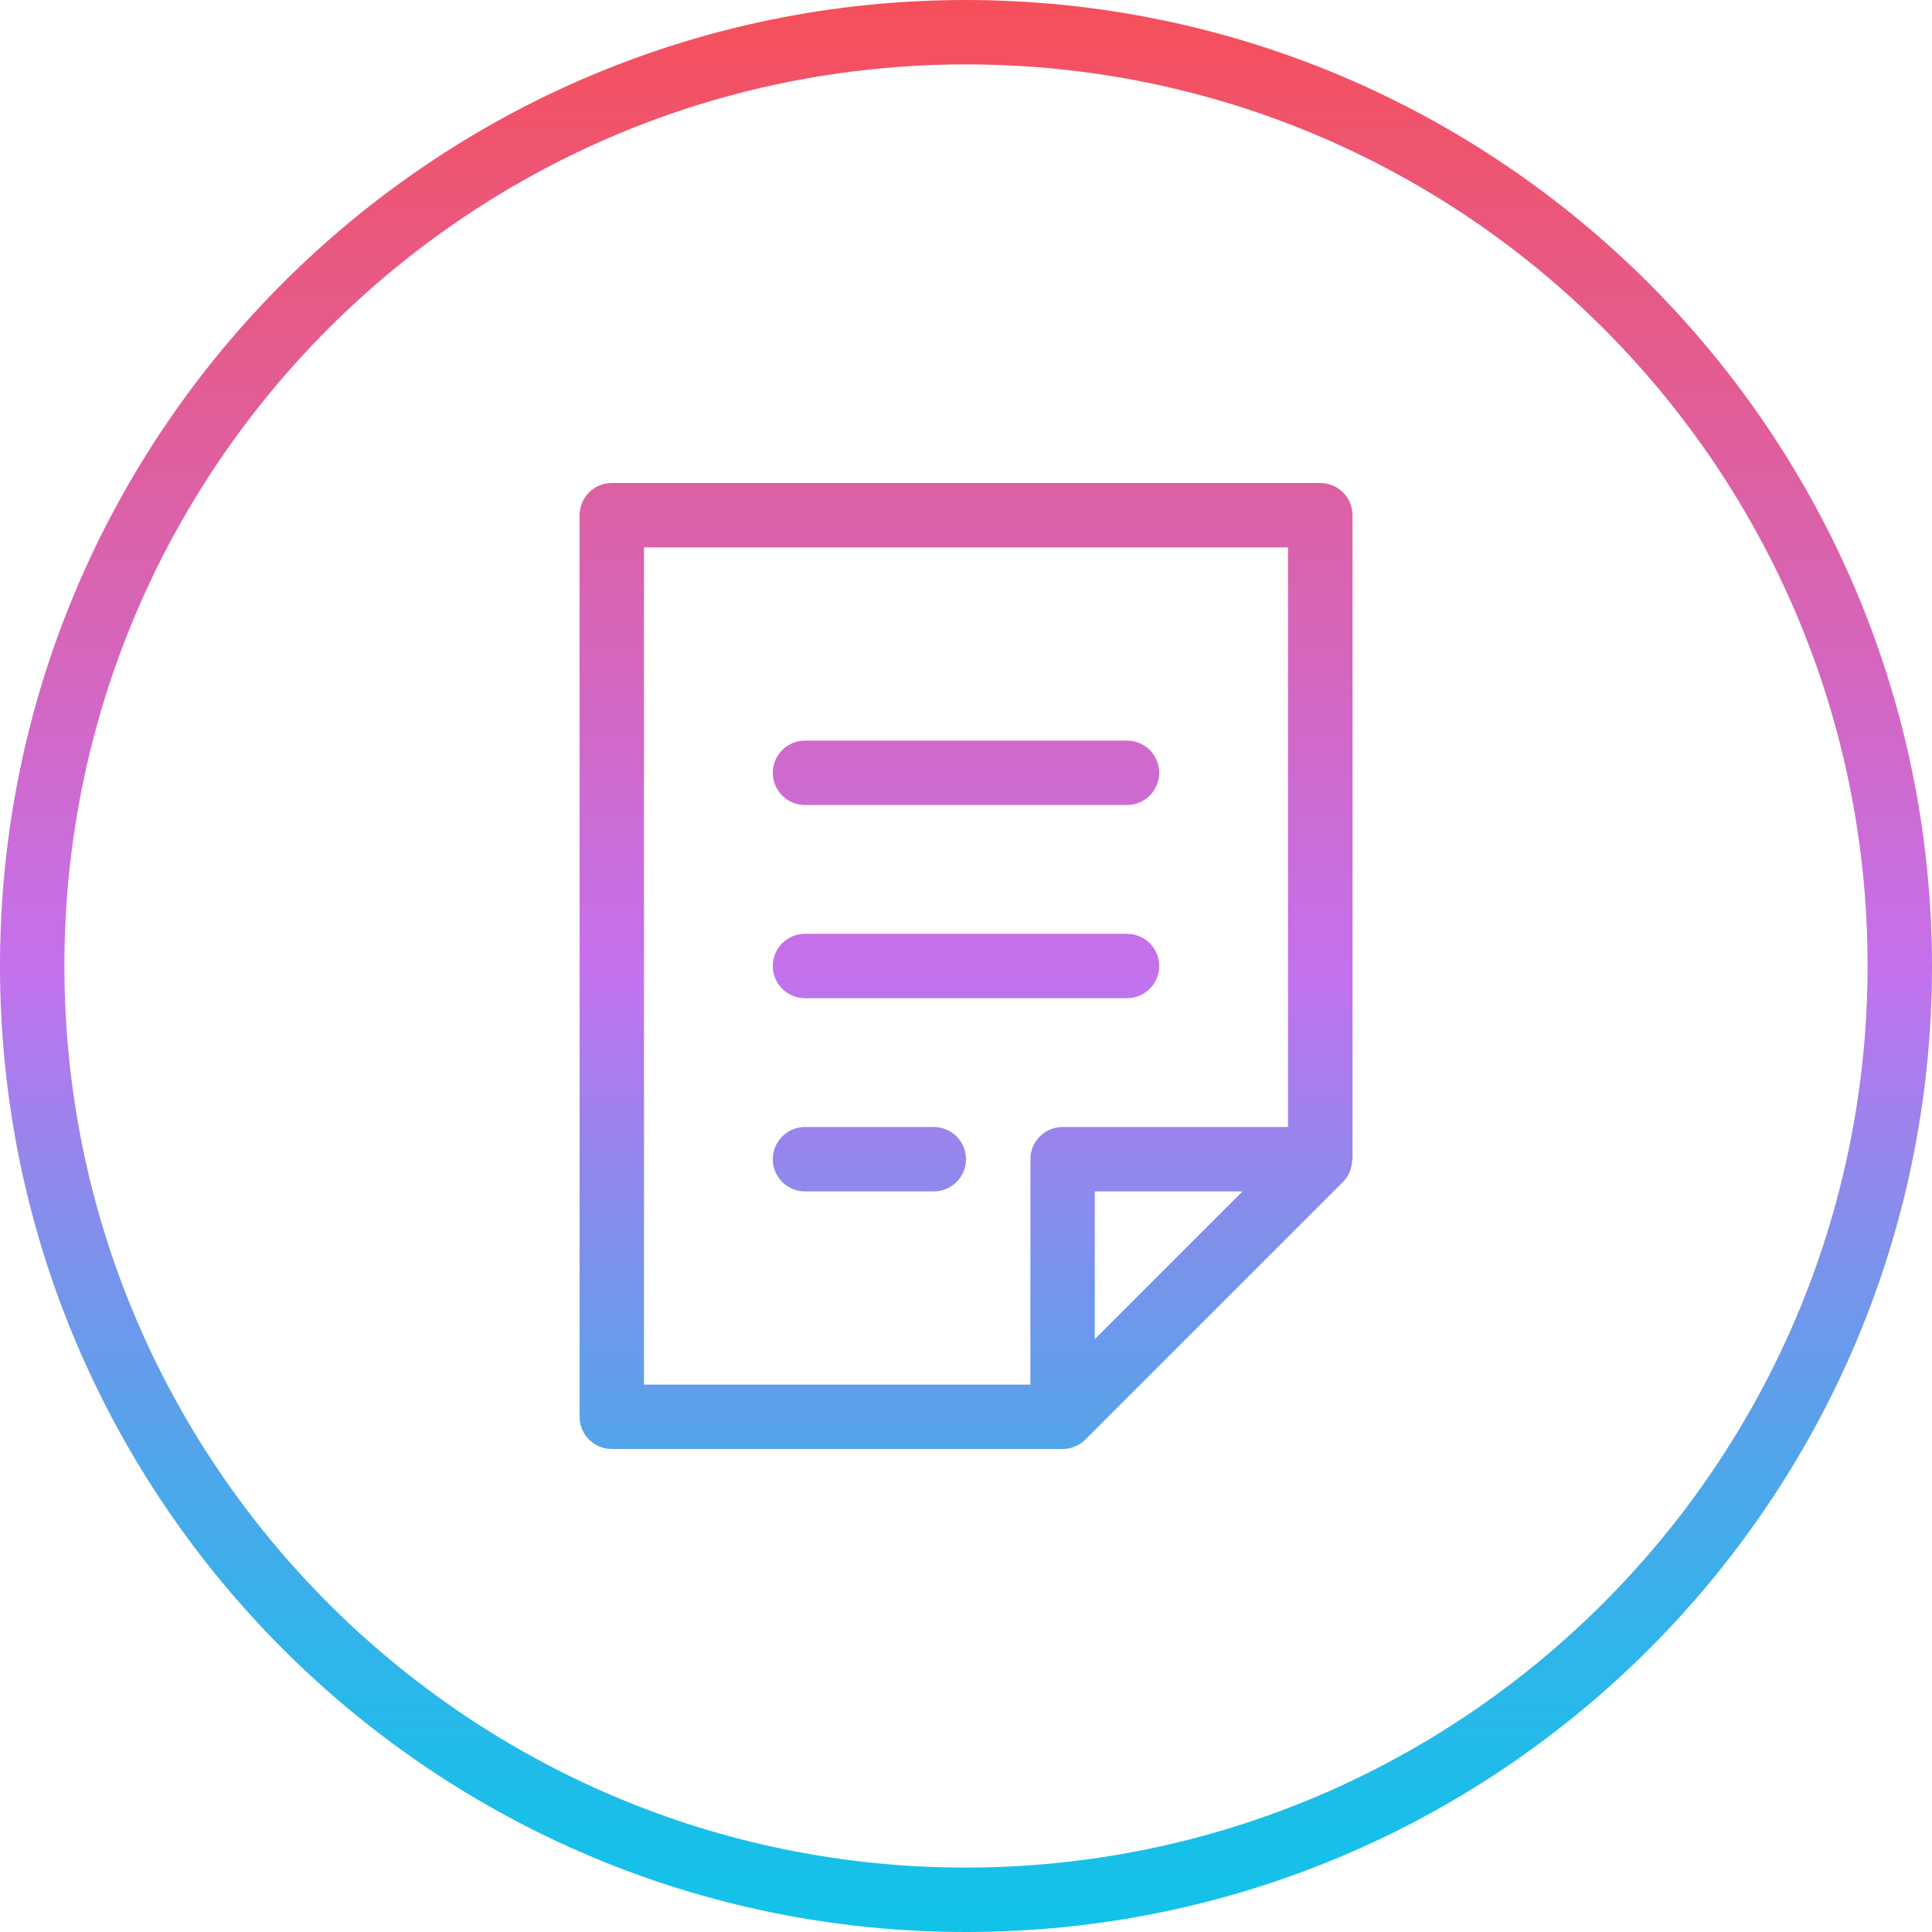 <svg height="480pt" viewBox="0 0 480 480" width="480pt" xmlns="http://www.w3.org/2000/svg" xmlns:xlink="http://www.w3.org/1999/xlink"><linearGradient id="linear0" gradientUnits="userSpaceOnUse" x1="240" x2="240" y1="480" y2="0"><stop offset="0" stop-color="#12c2e9"/><stop offset=".056" stop-color="#19bfe9"/><stop offset=".137" stop-color="#2db6ea"/><stop offset=".235" stop-color="#4da7ea"/><stop offset=".344" stop-color="#7993eb"/><stop offset=".462" stop-color="#b279ed"/><stop offset=".497" stop-color="#c471ed"/><stop offset="1" stop-color="#f64f59"/></linearGradient><path d="m240 0c-132.547 0-240 107.453-240 240s107.453 240 240 240 240-107.453 240-240c-.148-132.484-107.516-239.852-240-240zm0 464c-123.711 0-224-100.289-224-224s100.289-224 224-224 224 100.289 224 224c-.141 123.652-100.348 223.859-224 224zm88-344h-176c-4.418 0-8 3.582-8 8v224c0 4.418 3.582 8 8 8h112c2.121-.004 4.152-.848 5.656-2.344l64-64c.668-.68 1.211-1.473 1.602-2.344.109-.25.176-.488.262-.746.23-.672.371-1.371.418-2.078 0-.168.094-.32.094-.488v-160c0-2.129-.848-4.168-2.355-5.668-1.504-1.5-3.547-2.34-5.676-2.332zm-56 212.688v-36.688h36.688zm48-52.688h-56c-4.418 0-8 3.582-8 8v56h-96v-208h160zm-128-88c0-4.418 3.582-8 8-8h80c4.418 0 8 3.582 8 8s-3.582 8-8 8h-80c-4.418 0-8-3.582-8-8zm0 48c0-4.418 3.582-8 8-8h80c4.418 0 8 3.582 8 8s-3.582 8-8 8h-80c-4.418 0-8-3.582-8-8zm0 48c0-4.418 3.582-8 8-8h32c4.418 0 8 3.582 8 8s-3.582 8-8 8h-32c-4.418 0-8-3.582-8-8zm0 0" fill="url(#linear0)"/></svg>